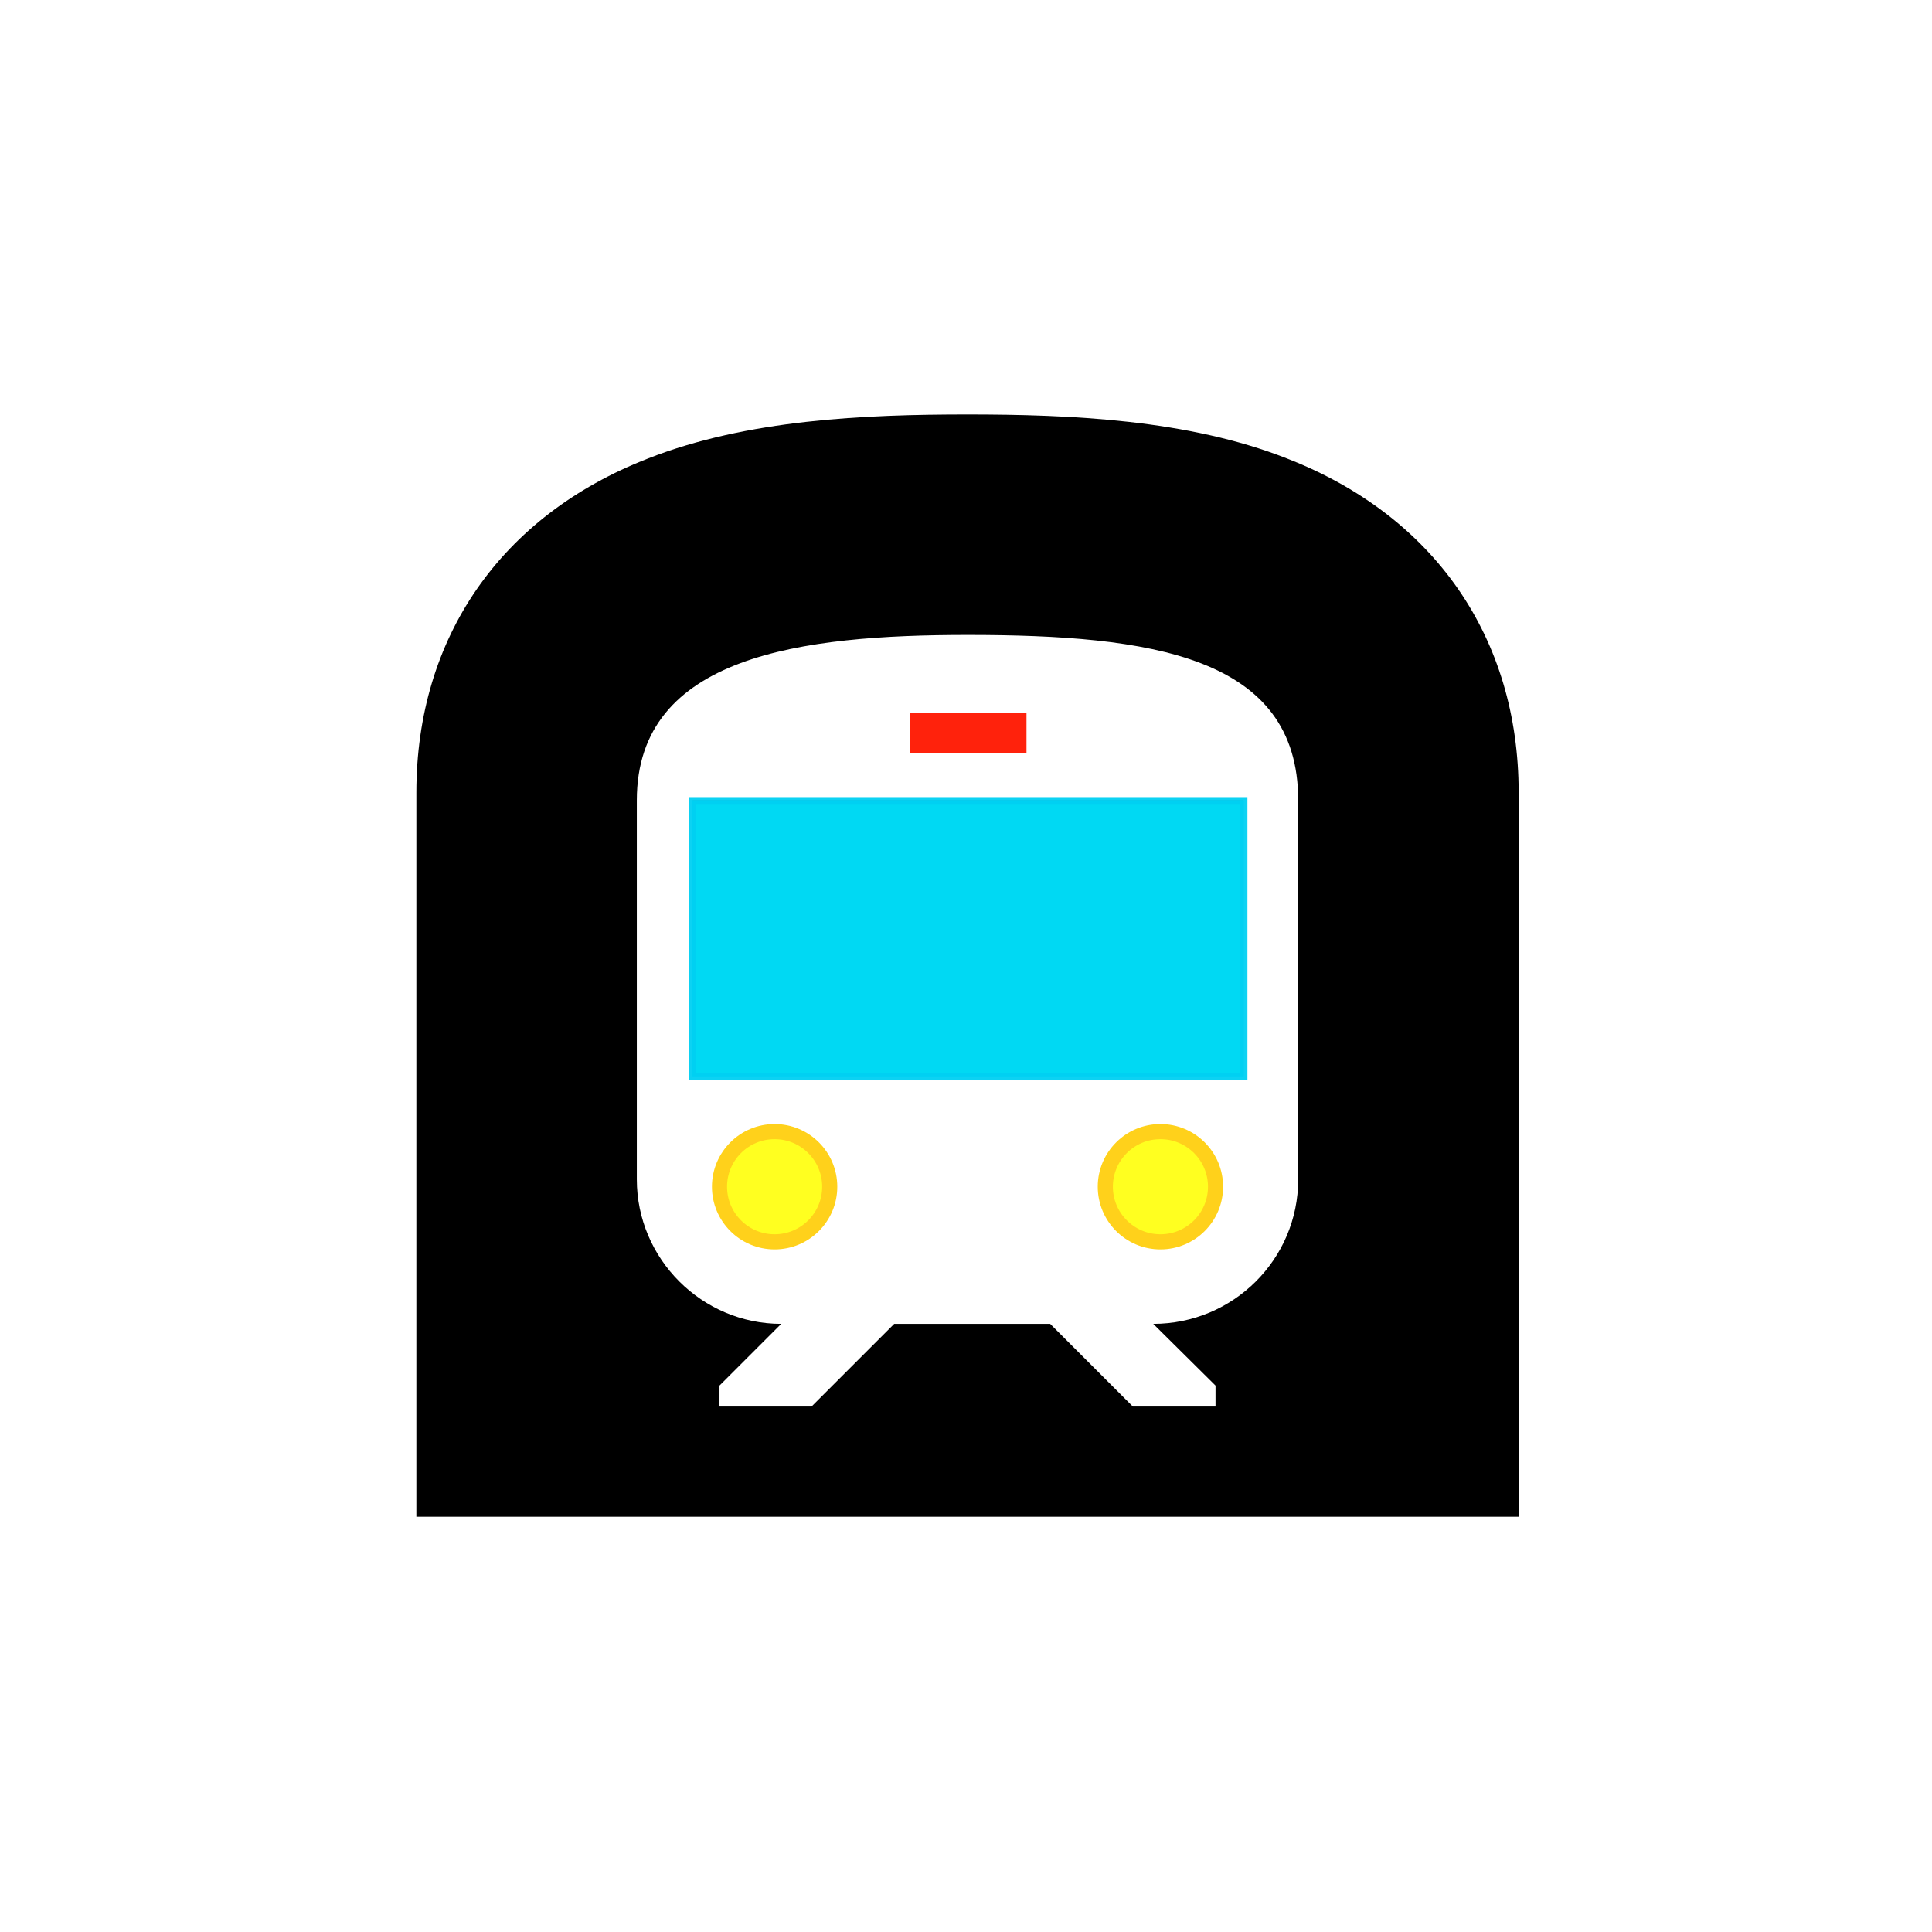<?xml version="1.0" encoding="UTF-8" standalone="no"?>
<!-- Created with Inkscape (http://www.inkscape.org/) -->

<svg
   xmlns:dc="http://purl.org/dc/elements/1.1/"
   xmlns:cc="http://creativecommons.org/ns#"
   xmlns:rdf="http://www.w3.org/1999/02/22-rdf-syntax-ns#"
   xmlns:svg="http://www.w3.org/2000/svg"
   xmlns="http://www.w3.org/2000/svg"
   xmlns:sodipodi="http://sodipodi.sourceforge.net/DTD/sodipodi-0.dtd"
   xmlns:inkscape="http://www.inkscape.org/namespaces/inkscape"
   width="512"
   height="512"
   viewBox="0 0 135.467 135.467"
   version="1.1"
   id="svg8"
   inkscape:version="0.92.4 (5da689c313, 2019-01-14)"
   sodipodi:docname="subway.svg"
   inkscape:export-filename="G:\Můj disk\JSC electronics\Projekty\Adeon\Grafika\Icons\Maus\s bílým podkladem\bus.png"
   inkscape:export-xdpi="25.4"
   inkscape:export-ydpi="25.4">
  <rect x="0" y="0" width="135.467" height="135.467" fill="#333333" stroke="none"/>
  <defs
     id="defs2" />
  <sodipodi:namedview
     id="base"
     pagecolor="#ffffff"
     bordercolor="#666666"
     borderopacity="1.0"
     inkscape:pageopacity="0.0"
     inkscape:pageshadow="2"
     inkscape:zoom="0.20664229"
     inkscape:cx="880.24371"
     inkscape:cy="59.002874"
     inkscape:document-units="px"
     inkscape:current-layer="layer1"
     showgrid="false"
     inkscape:window-width="1920"
     inkscape:window-height="1017"
     inkscape:window-x="-8"
     inkscape:window-y="-8"
     inkscape:window-maximized="1"
     units="px" />
  <g
     inkscape:label="Vrstva 1"
     inkscape:groupmode="layer"
     id="layer1"
     transform="translate(0,-161.533)">
    <g
       id="g900"
       transform="matrix(0.265,0,0,0.265,0,218.419)">
      <rect
         y="-215"
         x="2.1316282e-14"
         height="512"
         width="512"
         id="rect815"
         style="fill:#ffffff;fill-opacity:1;stroke:none;stroke-width:16.782;stroke-miterlimit:4;stroke-dasharray:none;stroke-opacity:1" />
      <g
         id="g908"
         transform="translate(-2e-6,-215)">
        <path
           style="fill:none;stroke-width:14.583"
           d="M 81,81 V 431 H 431 V 81 Z"
           id="path894"
           inkscape:connector-curvature="0" />
        <path
           style="fill:none;stroke-width:14.583"
           d="M 401.833,401.833 H 110.167 v -191.625 c 0,-40.979 22.312,-73.208 61.25,-88.375 26.25,-10.354 57.458,-11.667 84.583,-11.667 27.125,0 58.333,1.312 84.583,11.667 38.938,15.167 61.25,47.396 61.25,88.375 z"
           id="path2"
           inkscape:connector-curvature="0" />
        <circle
           cx="307.042"
           cy="314.333"
           r="14.583"
           id="circle4"
           style="fill:#ffff20;fill-opacity:1;stroke:#ffd11b;stroke-width:4;stroke-miterlimit:4;stroke-dasharray:none;stroke-opacity:1" />
        <circle
           cx="204.958"
           cy="314.333"
           r="14.583"
           id="circle6"
           style="fill:#ffff20;fill-opacity:1;stroke:#ffd11b;stroke-width:4;stroke-miterlimit:4;stroke-dasharray:none;stroke-opacity:1" />
        <g
           id="g824"
           transform="matrix(14.583,0,0,14.583,81,-7035.667)"
           style="fill:#000000;fill-opacity:1">
          <path
             inkscape:connector-curvature="0"
             id="path8"
             d="m 7.01,497 h 10 v 5 h -10 z M 17.8,490.8 C 16,490.09 13.86,490 12,490 c -1.86,0 -4,0.09 -5.8,0.8 -2.67,1.04 -4.2,3.25 -4.2,6.06 V 510 h 20 v -13.14 c 0,-2.81 -1.53,-5.02 -4.2,-6.06 z m 0.2,13.08 c 0,1.45 -1.18,2.62 -2.63,2.62 l 1.13,1.12 V 508 H 15 l -1.5,-1.5 H 10.67 L 9.17,508 H 7.5 v -0.38 L 8.62,506.5 C 7.18,506.5 6,505.32 6,503.88 V 497 c 0,-2.63 3,-3 6,-3 3.32,0 6,0.38 6,3 z"
             style="fill:#000000;fill-opacity:1" />
        </g>
        <rect
           style="opacity:0.95;fill:#00e4ff;fill-opacity:1;fill-rule:nonzero;stroke:#00d0f3;stroke-width:2;stroke-miterlimit:4;stroke-dasharray:none;stroke-opacity:1"
           id="rect896"
           width="145.833"
           height="72.917"
           x="183.229"
           y="212.25" />
        <rect
           style="opacity:0.95;fill:#ff1800;fill-opacity:1;fill-rule:nonzero;stroke:none;stroke-width:4;stroke-miterlimit:4;stroke-dasharray:none;stroke-opacity:1"
           id="rect898"
           width="30.915"
           height="10.576"
           x="240.688"
           y="189.017" />
      </g>
    </g>
  </g>
</svg>
